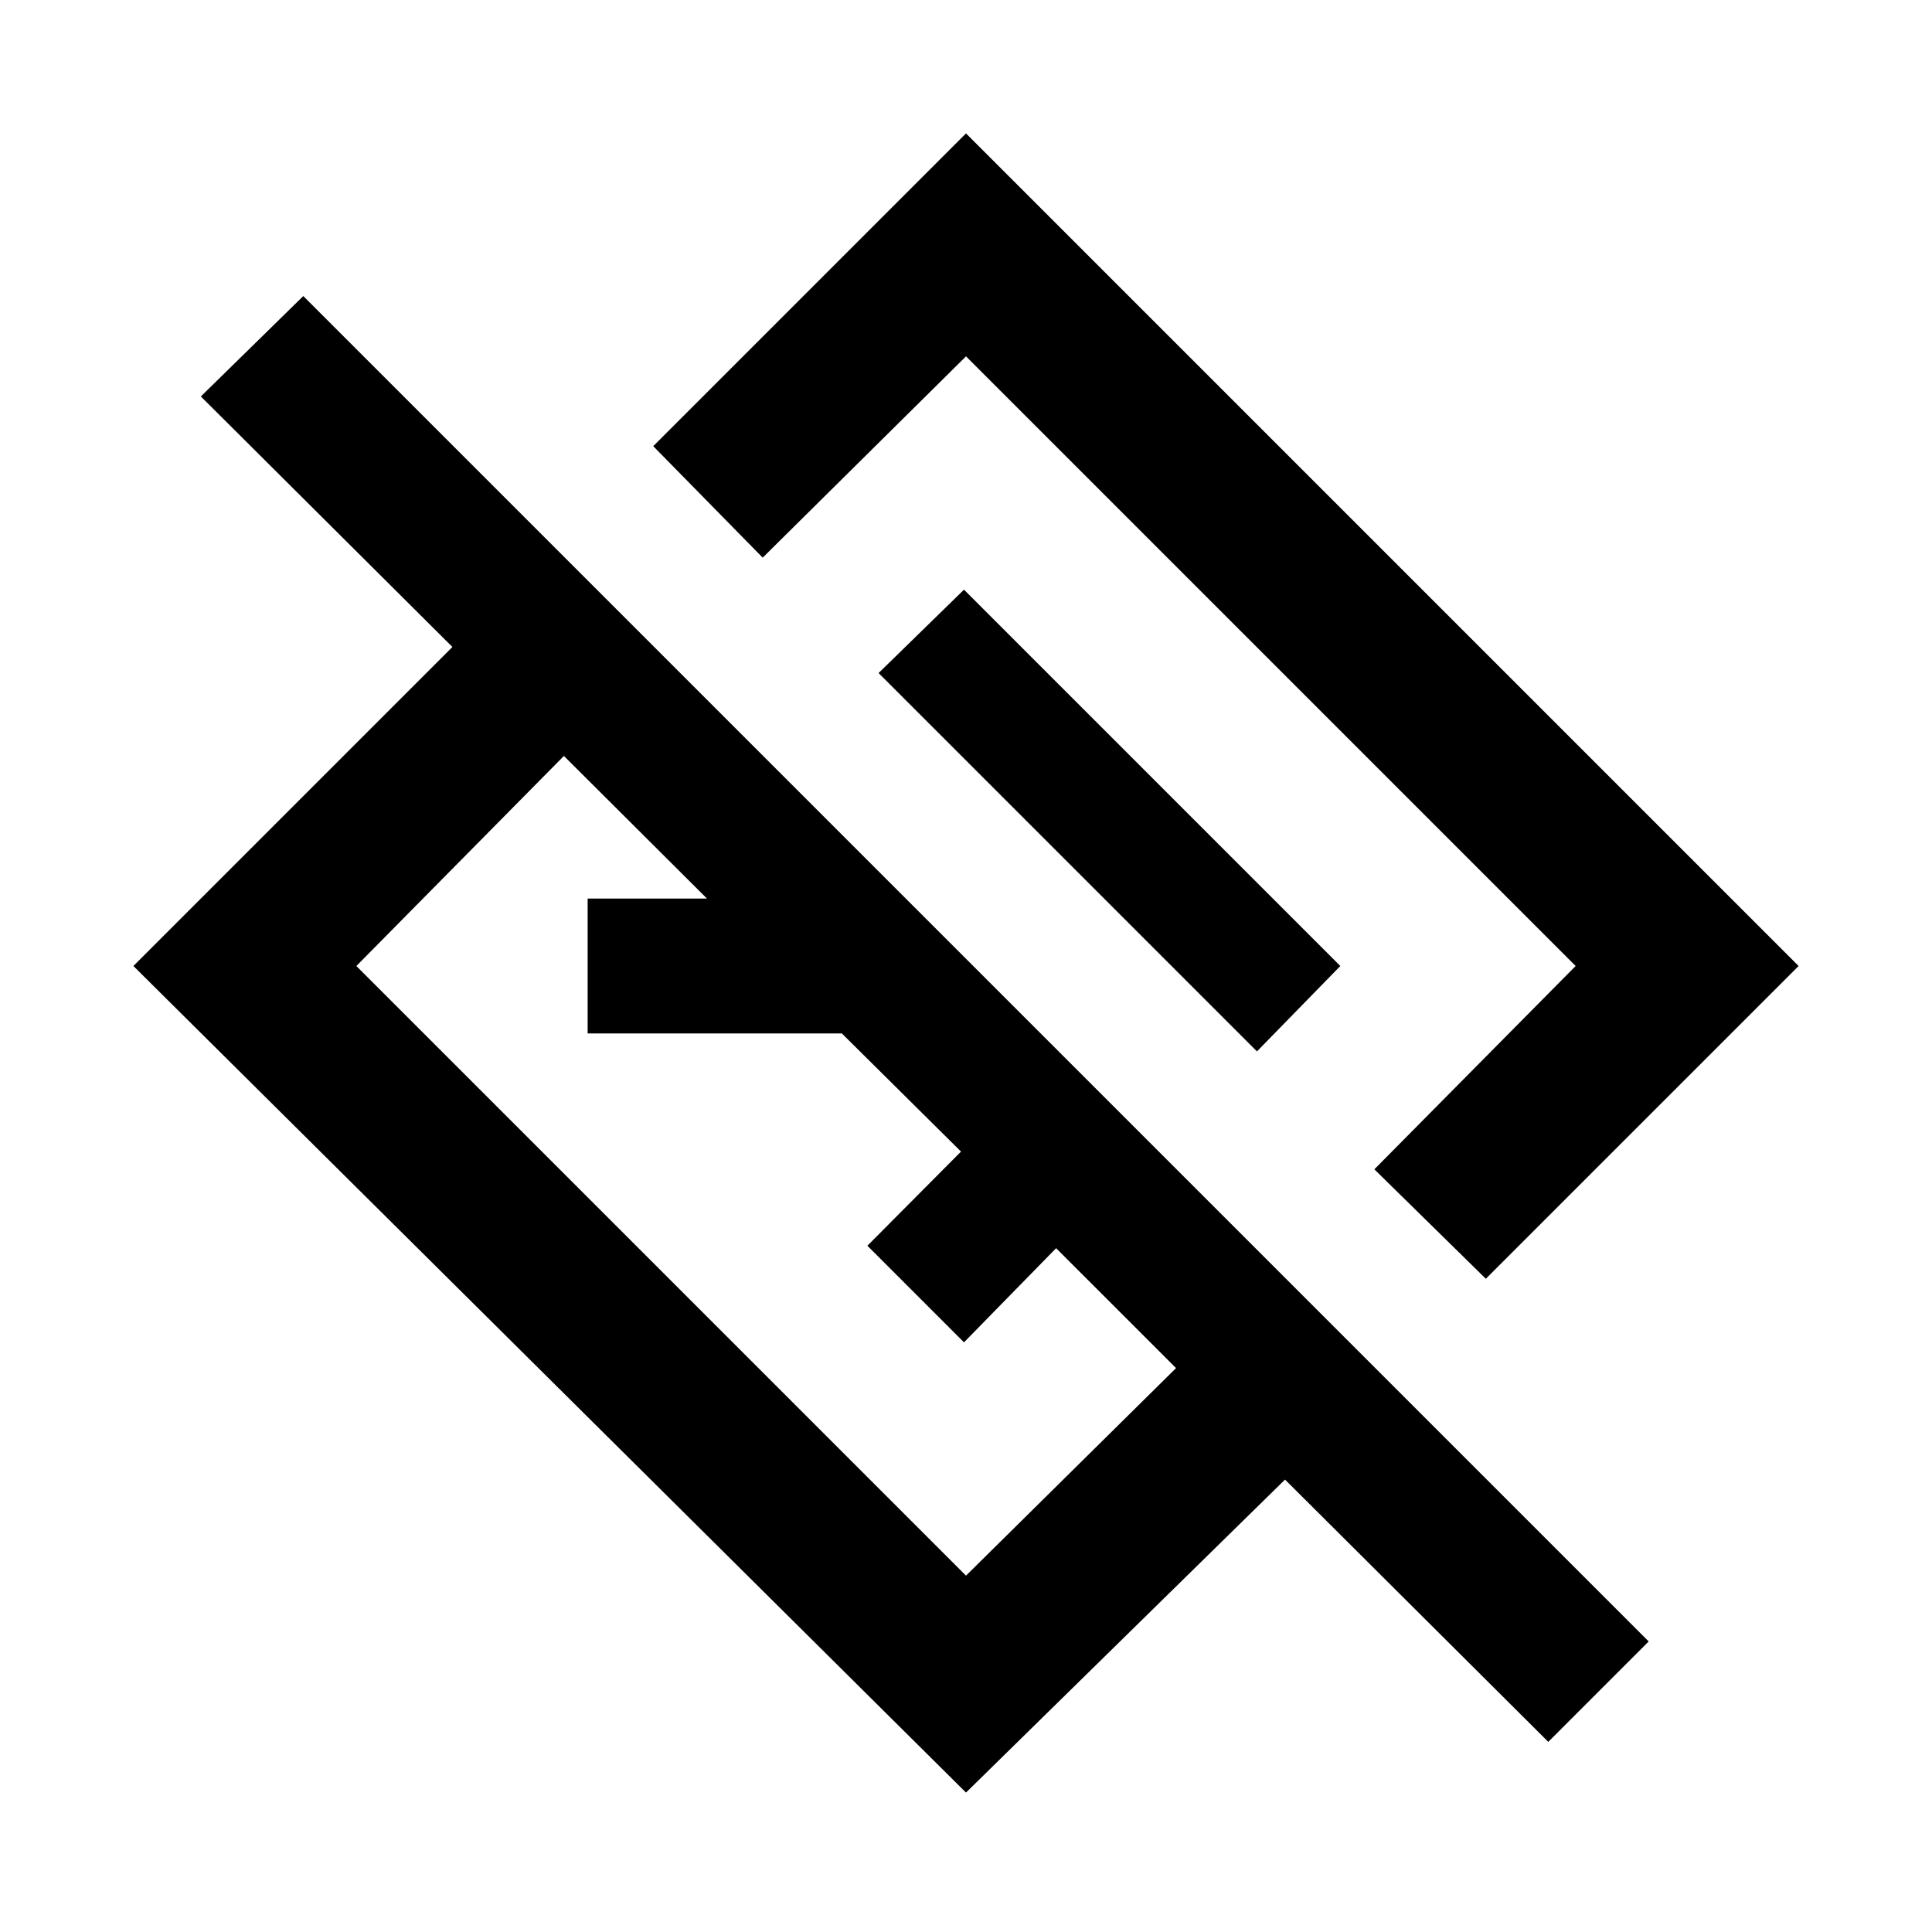 <svg xmlns="http://www.w3.org/2000/svg" height="20" viewBox="0 -960 960 960" width="20"><path d="M769.33-94.48 638.52-224.8 480-69.28 66.28-480 224.8-638.52 99.8-763l50.9-49.89 668.52 668.52-49.89 49.89ZM584.37-280.2l-59.59-59.58L479-293l-48-48 46.52-46.78-59.22-58.72H292v-67h59.3l-71.1-70.87L177.07-480 480-177.07 584.37-280.2Zm153.93-44.39-55.39-54.39L782.93-480 480-782.93 378.98-682.91l-54.39-55.39L480-893.72 893.72-480 738.3-324.59ZM624.57-437.57 666-480 479-667l-42.43 41.43 188 188Zm-93.5-94.5Zm-98.29 99.29Z"/></svg>